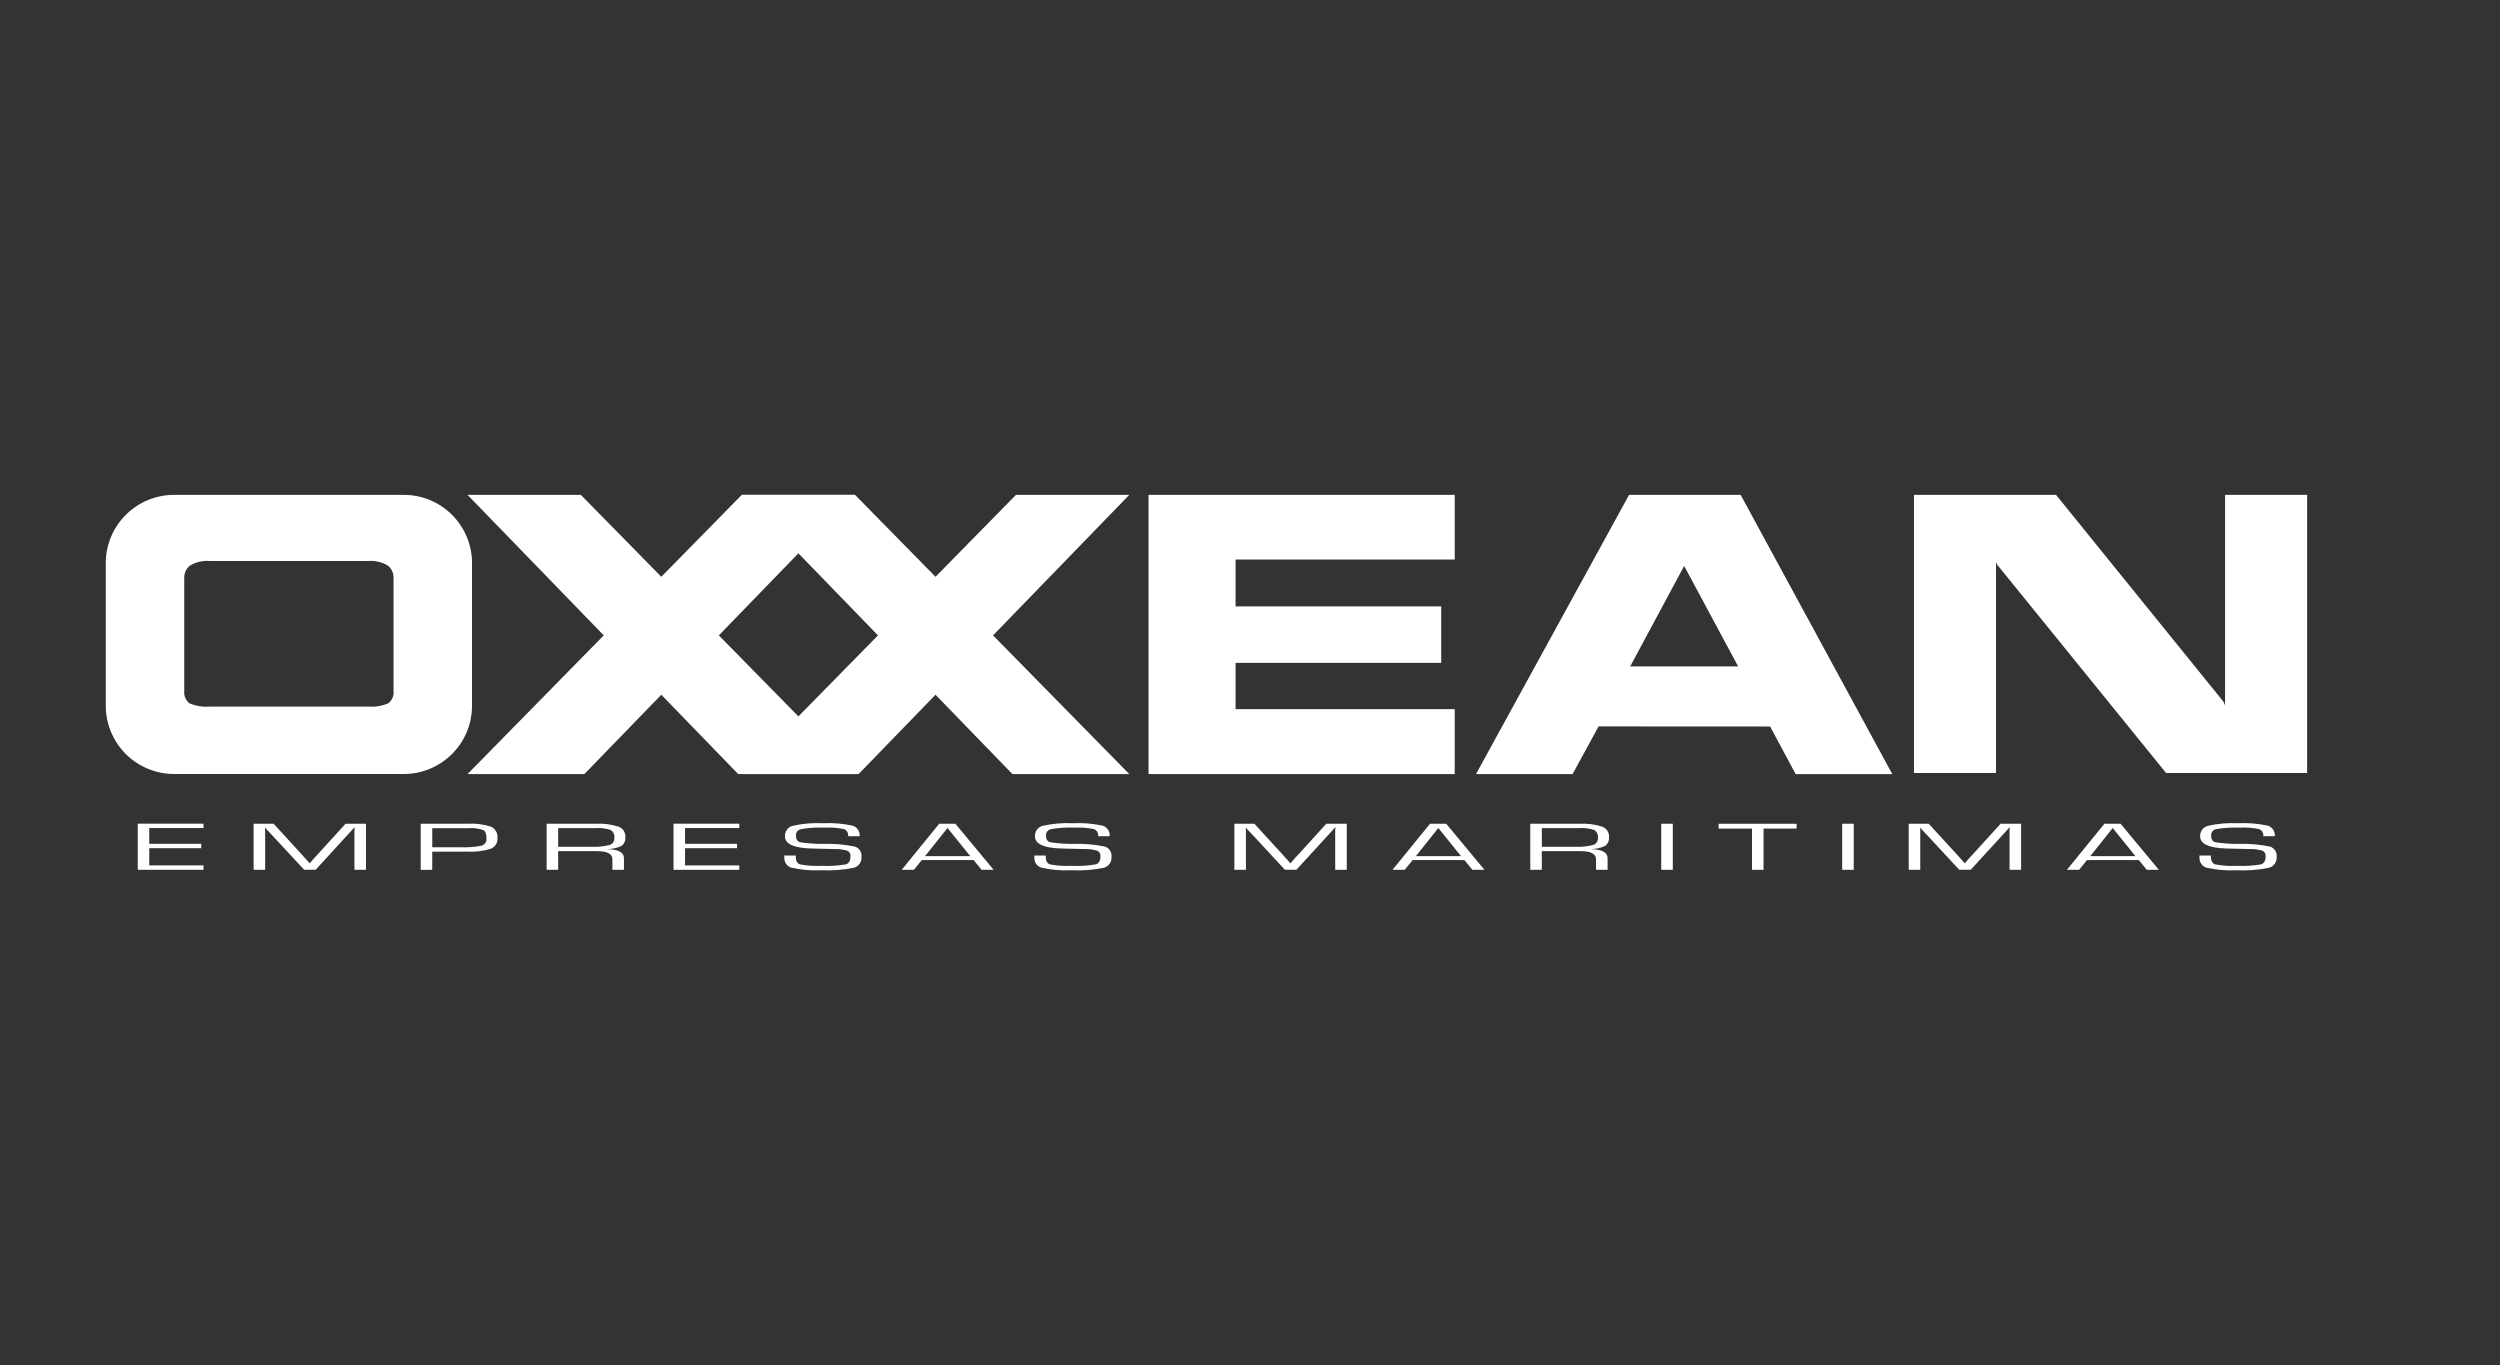 <?xml version="1.0" encoding="UTF-8"?>
<svg id="Layer_1" data-name="Layer 1" xmlns="http://www.w3.org/2000/svg" viewBox="0 0 1080 589.807">
  <rect x="0" y="0" width="1080" height="589.807" fill="#333333" stroke="none"/>
  <defs>
    <style>
      .cls-1 {
        fill-rule: evenodd;
      }

      .cls-1, .cls-2 {
        fill: #fff;
        stroke-width: 0px;
      }
    </style>
  </defs>
  <path id="Path_20" data-name="Path 20" class="cls-1" d="M533.77,306.333v-19.966h88.834v-24.395h-88.834v-20.261h94.669v-27.922h-132.265v120.604h132.264v-28.06h-94.669M764.694,313.85l11.043,20.583h41.739l-65.517-120.644h-48.2l-66.121,120.604h41.734l11.209-20.583,74.113.04ZM727.555,244.494l23.326,43.404h-46.643l23.317-43.404ZM862.276,242.794l.448,1.074,73.034,90.069h60.917v-120.147h-35.443v90.991l-.613-1.535-72.408-89.456h-61.378v120.147h35.443v-91.143Z"/>
  <path id="Path_21" data-name="Path 21" class="cls-2" d="M437.36,334.397l-33.219-34.271-33.224,34.271h-50.478l58.841-59.915-58.841-60.693h48.947l34.754,35.385,34.754-35.385h48.947l-58.845,60.693,58.845,59.915h-50.482"/>
  <path id="Path_22" data-name="Path 22" class="cls-2" d="M318.9,334.397l-33.219-34.271-33.224,34.271h-50.478l58.836-59.915-58.836-60.693h48.947l34.754,35.385,34.75-35.385h48.947l-58.841,60.693,58.841,59.915h-50.478"/>
  <path id="Path_23" data-name="Path 23" class="cls-2" d="M203.911,305.241c-.203,16.146-13.349,29.128-29.497,29.13h-99.233c-9.904-.013-19.144-4.986-24.61-13.245-.948-1.439-1.77-2.957-2.457-4.537-1.552-3.584-2.373-7.442-2.416-11.348v-62.913c.535-15.907,13.58-28.529,29.497-28.539h99.233c15.918-.001,28.966,12.629,29.483,28.539v62.913M159.027,242.346h-68.39c-3.003-.252-6.008.448-8.591,2-1.623,1.299-2.533,3.292-2.452,5.37v48.773c-.222,2.068.649,4.103,2.3,5.37,2.765,1.149,5.763,1.623,8.748,1.383h68.318c2.984.24,5.983-.234,8.748-1.383,1.651-1.266,2.524-3.3,2.304-5.37v-48.773c.079-2.077-.831-4.069-2.452-5.37-2.564-1.545-5.549-2.244-8.533-2Z"/>
  <path id="Path_24" data-name="Path 24" class="cls-2" d="M64.483,357.75v6.779h22.445v1.897h-22.445v7.441h23.433v1.897h-28.409v-19.93h28.409v1.893h-23.42"/>
  <path id="Path_25" data-name="Path 25" class="cls-1" d="M158.105,355.862v19.898h-4.989v-17.12l.036-.595.031-.604h-.134l-.389.448c-.192.237-.322.389-.389.448l-.841.931-15.062,16.462h-4.989l-15.093-16.27-.895-.922-.385-.448c-.143-.139-.275-.288-.394-.448h-.13l.031.541.036.555v17.003h-4.989v-19.881h8.649l11.79,12.869,1.879,2.085.944,1.038.895,1.038h.134l.895-1.038c.448-.497.756-.841.895-1.038l1.911-2.067,11.728-12.887h8.779"/>
  <path id="Path_26" data-name="Path 26" class="cls-1" d="M186.743,366.015h11.822c3.181.158,6.37-.074,9.495-.689,1.365-.4,2.249-1.718,2.103-3.132,0-1.921-.474-3.135-1.423-3.642-2.153-.693-4.421-.957-6.676-.779h-15.33v8.269M181.744,375.783v-19.921h20.247c3.453-.228,6.918.21,10.207,1.289,1.831.894,2.913,2.832,2.716,4.859.167,2.006-.987,3.888-2.85,4.649-3.44,1.043-7.039,1.463-10.627,1.24l-1.938.022h-12.766v7.84l-4.989.022Z"/>
  <path id="Path_27" data-name="Path 27" class="cls-1" d="M241.131,365.805h14.422c2.614.138,5.233-.125,7.768-.779,1.29-.386,2.147-1.605,2.076-2.949.206-1.374-.401-2.743-1.557-3.513-2.116-.701-4.35-.978-6.573-.814h-16.135v8.054M236.147,375.761v-19.898h21.053c3.397-.199,6.803.229,10.045,1.262,1.826.677,3.003,2.458,2.913,4.403.159,1.471-.439,2.922-1.589,3.853-1.884.929-3.958,1.407-6.059,1.396v.04c4.686.158,7.03,1.444,7.03,3.857v5.088h-4.989v-4.582c0-2.321-2.237-3.483-6.712-3.486h-16.717v8.054l-4.976.013Z"/>
  <path id="Path_28" data-name="Path 28" class="cls-2" d="M295.945,357.75v6.779h22.449v1.897h-22.449v7.441h23.424v1.897h-28.414v-19.93h28.414v1.893h-23.424"/>
  <path id="Path_29" data-name="Path 29" class="cls-2" d="M371.355,361.236h-4.953c.177-1.306-.562-2.563-1.79-3.043-2.754-.595-5.576-.818-8.39-.662-3.382-.138-6.769.073-10.108.631-1.346.21-2.321,1.395-2.269,2.756,0,1.602.6,2.577,1.79,2.926,3.504.54,7.047.78,10.591.716,4.405-.13,8.809.267,13.12,1.181,1.855.61,3.029,2.436,2.814,4.376.202,2.156-1.159,4.15-3.24,4.747-4.675.959-9.454,1.322-14.22,1.078-4.273.216-8.555-.146-12.73-1.078-1.953-.535-3.261-2.369-3.132-4.39l-.036-.895h4.958v.497c0,1.79.604,2.898,1.812,3.325,3.061.588,6.181.803,9.294.64,3.533.17,7.074-.044,10.56-.64,1.342-.448,1.978-1.593,1.982-3.468.114-1.016-.436-1.992-1.365-2.421-1.813-.547-3.704-.794-5.598-.729l-5.186-.112-4.922-.121c-7.49-.233-11.236-1.981-11.236-5.244-.125-2.097,1.242-3.993,3.271-4.537,4.28-.974,8.673-1.355,13.057-1.132,4.337-.225,8.684.13,12.927,1.056,1.948.613,3.203,2.504,3.011,4.537"/>
  <path id="Path_30" data-name="Path 30" class="cls-1" d="M419.139,369.854l-9.813-12.166-9.701,12.166h19.5M420.585,371.541h-22.373l-3.401,4.215h-5.276l16.194-19.898h6.998l16.52,19.898h-5.213l-3.45-4.215Z"/>
  <path id="Path_31" data-name="Path 31" class="cls-2" d="M479.358,361.236h-4.953c.179-1.306-.561-2.564-1.79-3.043-2.753-.596-5.573-.819-8.385-.662-3.382-.138-6.769.073-10.108.631-1.346.21-2.321,1.395-2.269,2.756,0,1.602.6,2.577,1.79,2.926,3.504.54,7.047.78,10.591.716,4.404-.13,8.809.267,13.12,1.181,1.855.61,3.029,2.436,2.814,4.376.202,2.156-1.159,4.15-3.24,4.747-4.676.959-9.454,1.322-14.22,1.078-4.273.216-8.555-.147-12.73-1.078-1.953-.535-3.262-2.369-3.132-4.39l-.04-.895h4.949v.497c0,1.79.604,2.898,1.812,3.325,3.062.588,6.184.803,9.298.64,3.531.17,7.071-.045,10.556-.64,1.342-.448,1.978-1.593,1.982-3.468.114-1.011-.424-1.983-1.342-2.421-1.815-.547-3.708-.793-5.602-.729l-5.186-.112-4.922-.121c-7.493-.233-11.24-1.981-11.24-5.244-.123-2.096,1.243-3.991,3.271-4.537,4.28-.974,8.673-1.355,13.057-1.132,4.335-.225,8.681.131,12.923,1.056,1.948.613,3.203,2.504,3.011,4.537"/>
  <path id="Path_32" data-name="Path 32" class="cls-1" d="M581.8,355.862v19.898h-4.989v-17.12l.036-.595.027-.604h-.125l-.394.448c-.192.237-.322.389-.385.448l-.846.931-15.062,16.462h-4.989l-15.097-16.27-.895-.922-.385-.448c-.144-.138-.278-.288-.398-.448h-.125l.027.541.04.555v17.003h-4.994v-19.881h8.649l11.791,12.869,1.875,2.085.944,1.038.895,1.038h.13l.895-1.038c.454-.498.752-.844.895-1.038l1.919-2.067,11.719-12.887h8.784"/>
  <path id="Path_33" data-name="Path 33" class="cls-1" d="M631.164,369.854l-9.813-12.166-9.683,12.166h19.496M632.618,371.541h-22.373l-3.401,4.215h-5.28l16.198-19.898h6.998l16.525,19.898h-5.222l-3.445-4.215Z"/>
  <path id="Path_34" data-name="Path 34" class="cls-1" d="M666.052,365.805h14.408c2.617.138,5.239-.125,7.777-.779,1.288-.388,2.143-1.606,2.072-2.949.207-1.373-.398-2.742-1.553-3.513-2.118-.7-4.353-.977-6.578-.814h-16.109v8.054M661.081,375.761v-19.898h21.057c3.396-.199,6.8.229,10.041,1.262,1.827.676,3.007,2.457,2.917,4.403.159,1.471-.439,2.922-1.589,3.853-1.884.929-3.958,1.407-6.059,1.396v.04c4.686.158,7.028,1.444,7.025,3.857v5.088h-4.985v-4.582c0-2.321-2.237-3.483-6.712-3.486h-16.717v8.054l-4.98.013Z"/>
  <rect id="Rectangle_6" data-name="Rectangle 6" class="cls-2" x="717.657" y="355.858" width="4.989" height="19.898"/>
  <path id="Path_35" data-name="Path 35" class="cls-2" d="M761.848,357.943v17.818h-4.989v-17.818h-14.417v-2.081h33.685v2.081h-14.283"/>
  <rect id="Rectangle_7" data-name="Rectangle 7" class="cls-2" x="795.824" y="355.858" width="4.989" height="19.898"/>
  <path id="Path_36" data-name="Path 36" class="cls-1" d="M873.118,355.862v19.898h-4.989v-17.12l.036-.595.027-.604h-.139l-.394.448c-.192.237-.318.389-.385.448l-.841.931-15.066,16.462h-4.989l-15.093-16.27-.895-.922-.389-.448c-.14-.139-.268-.289-.385-.448h-.134l.031.541.036.555v17.003h-4.985v-19.881h8.645l11.791,12.869,1.884,2.085.931,1.038.895,1.038h.125l.895-1.038c.454-.498.752-.844.895-1.038l1.915-2.067,11.723-12.887h8.779"/>
  <path id="Path_37" data-name="Path 37" class="cls-1" d="M922.491,369.854l-9.804-12.162-9.688,12.166h19.5M923.958,371.546h-22.373l-3.405,4.215h-5.276l16.198-19.898h6.998l16.52,19.898h-5.213l-3.45-4.215Z"/>
  <path id="Path_38" data-name="Path 38" class="cls-2" d="M982.714,361.236h-4.967c.18-1.306-.56-2.566-1.79-3.043-2.754-.595-5.576-.818-8.39-.662-3.381-.138-6.766.073-10.104.631-1.346.21-2.321,1.395-2.269,2.756,0,1.602.591,2.577,1.79,2.926,3.502.54,7.044.78,10.587.716,4.406-.13,8.812.267,13.124,1.181,1.853.612,3.027,2.436,2.814,4.376.202,2.156-1.159,4.15-3.24,4.747-4.676.959-9.454,1.322-14.22,1.078-4.273.217-8.555-.146-12.73-1.078-1.953-.535-3.262-2.369-3.132-4.39l-.031-.895h4.953v.497c0,1.79.606,2.898,1.817,3.325,3.062.589,6.184.803,9.298.64,3.533.17,7.074-.045,10.56-.64,1.342-.448,1.973-1.593,1.973-3.468.116-1.011-.423-1.984-1.342-2.421-1.815-.547-3.708-.793-5.602-.729l-5.186-.112-4.922-.121c-7.49-.233-11.236-1.981-11.236-5.244-.123-2.096,1.243-3.991,3.271-4.537,4.278-.974,8.67-1.355,13.052-1.132,4.338-.225,8.687.13,12.932,1.056,1.941.622,3.185,2.513,2.989,4.542"/>
</svg>